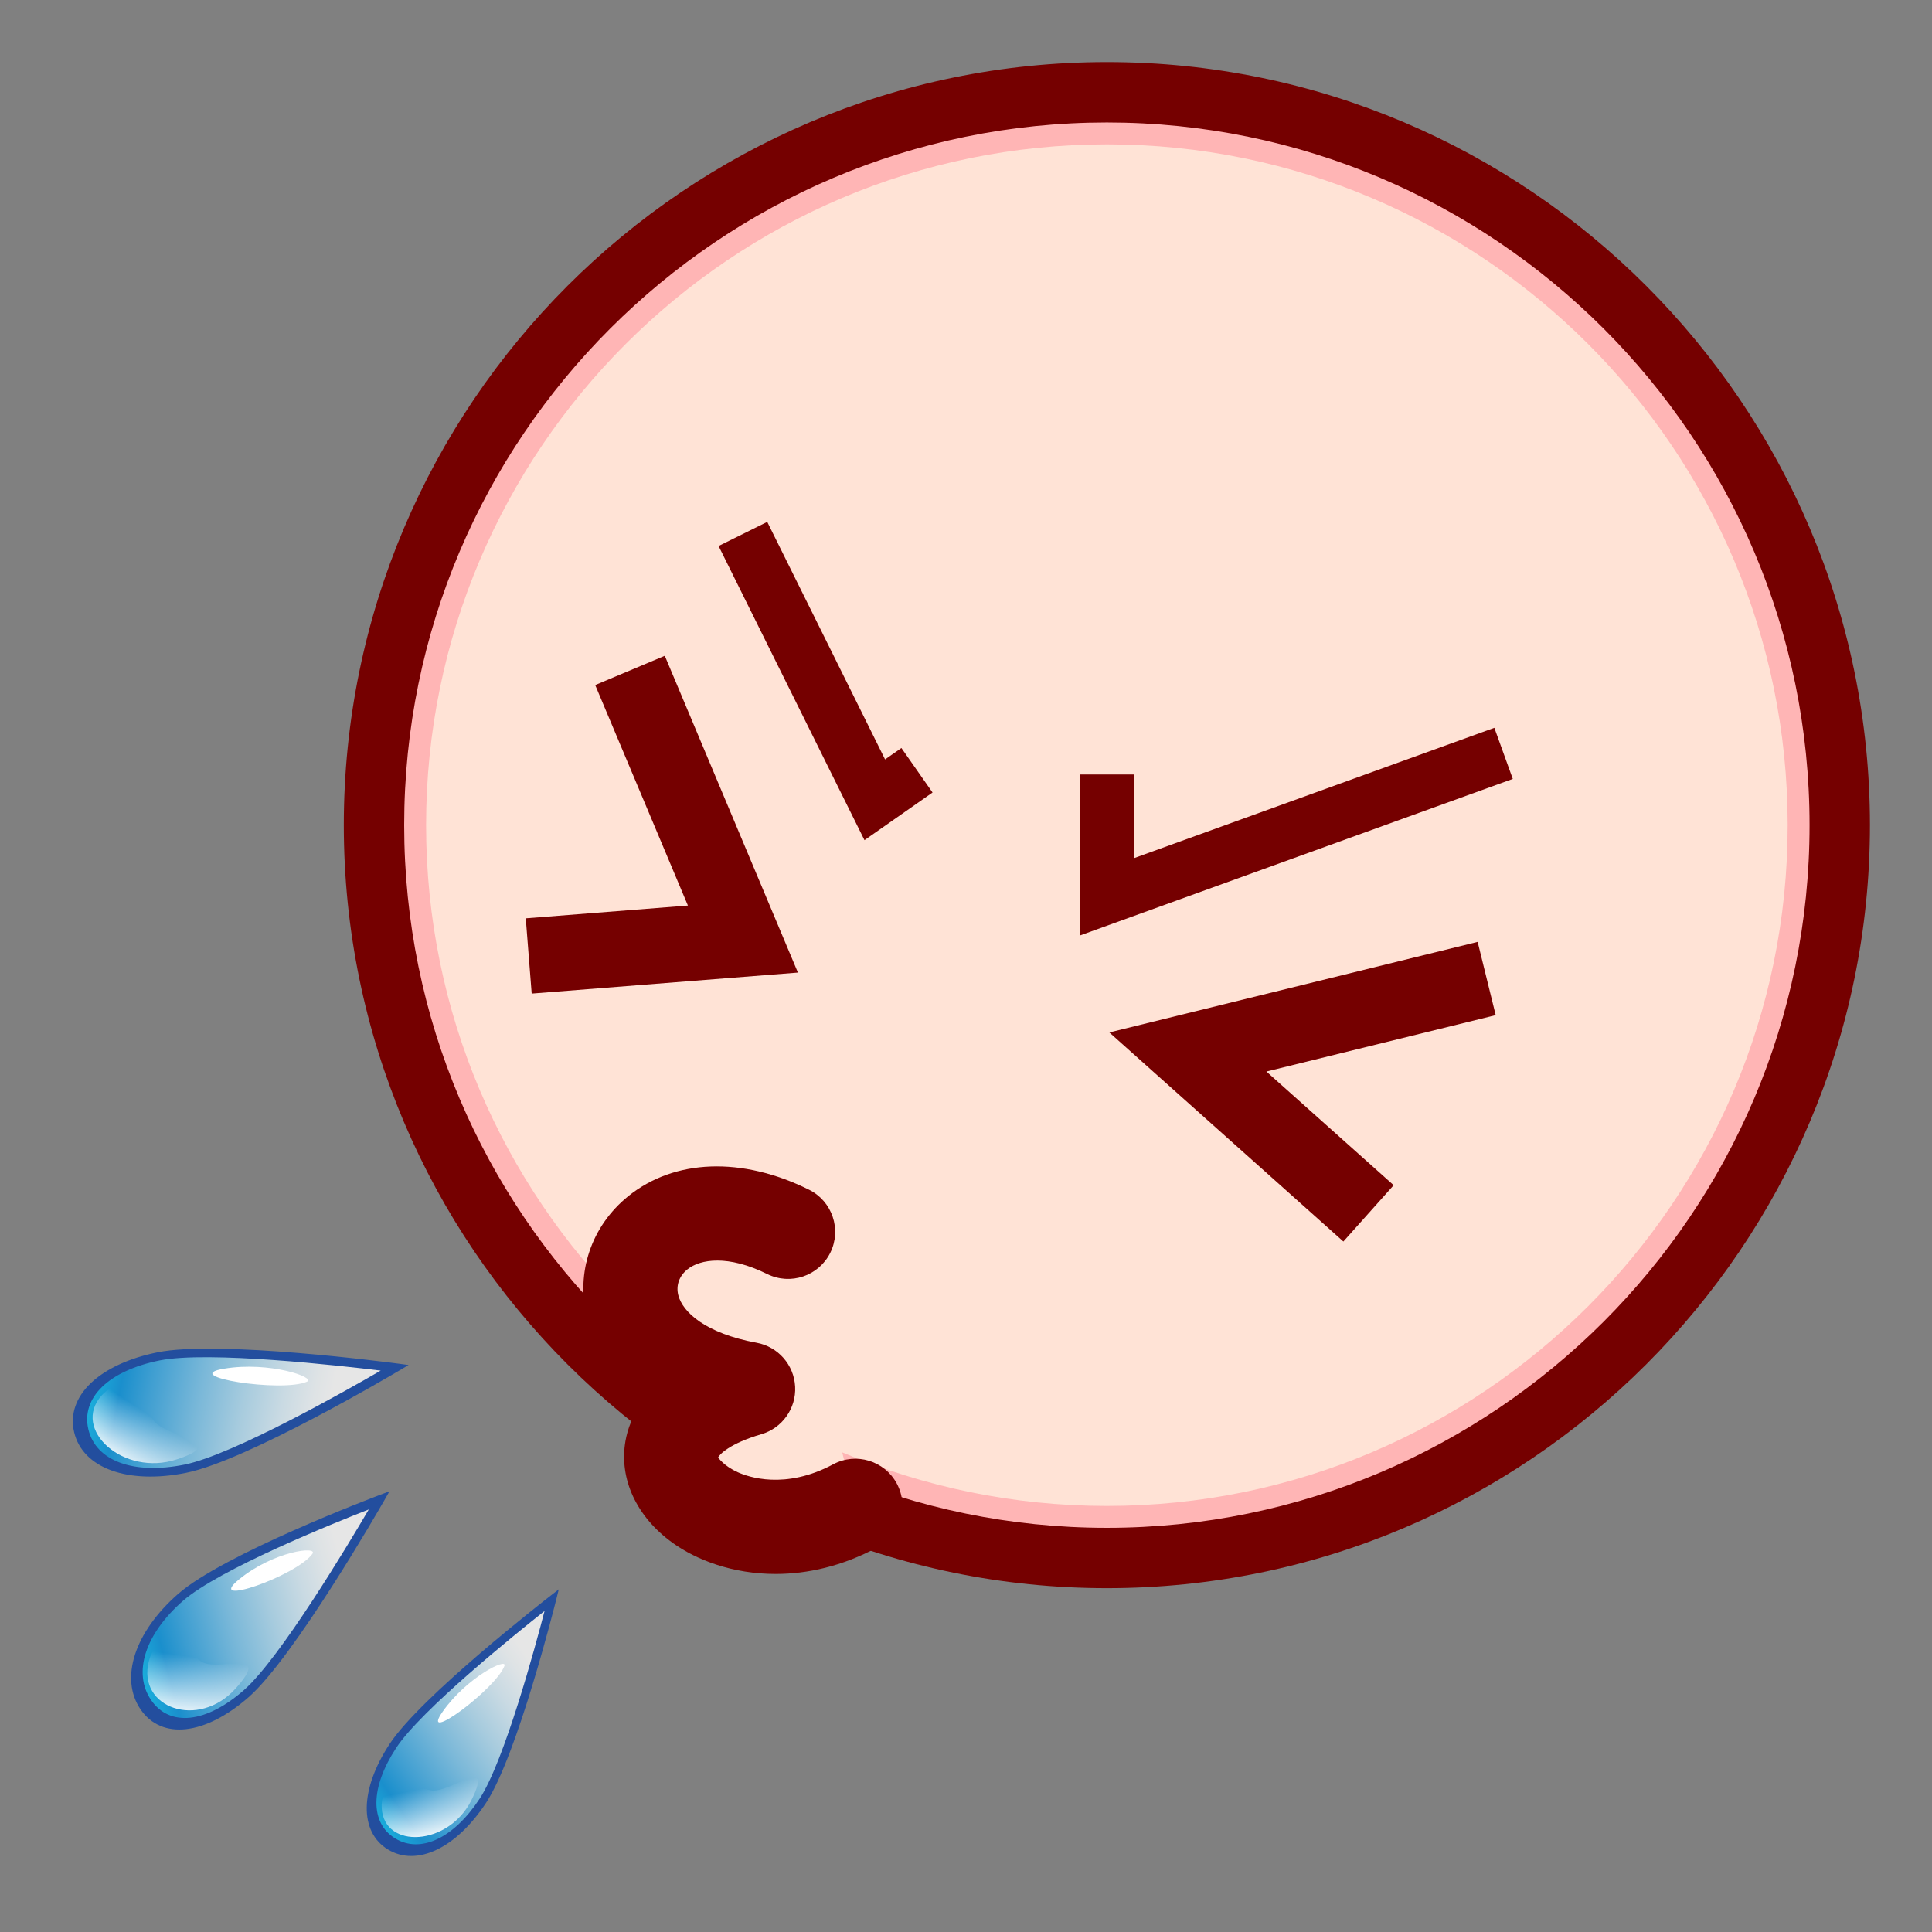 <?xml version="1.0" encoding="utf-8"?>
<!-- Generator: Adobe Illustrator 17.0.0, SVG Export Plug-In . SVG Version: 6.00 Build 0)  -->
<!DOCTYPE svg PUBLIC "-//W3C//DTD SVG 1.1//EN" "http://www.w3.org/Graphics/SVG/1.1/DTD/svg11.dtd">
<svg version="1.1" id="レイヤー_1" xmlns="http://www.w3.org/2000/svg" xmlns:xlink="http://www.w3.org/1999/xlink" x="0px"
	 y="0px" width="64px" height="64px" viewBox="0 0 64 64" style="enable-background:new 0 0 64 64;" xml:space="preserve">
<rect x="0" y="0" width="64" height="64" fill="#808080" stroke="none"/>
<circle style="fill:#FFE3D6;" cx="36" cy="27.333" r="24.278"/>
<path style="fill:#FFB5B5;" d="M36.668,51.886c-13.539,0-24.553-11.014-24.553-24.552
	c0-13.538,11.015-24.552,24.553-24.552c13.537,0,24.551,11.014,24.551,24.552
	C61.219,40.872,50.205,51.886,36.668,51.886z M36.668,4.782
	c-12.436,0-22.553,10.117-22.553,22.552s10.117,22.552,22.553,22.552
	c12.435,0,22.551-10.117,22.551-22.552S49.103,4.782,36.668,4.782z"/>
<path style="fill:#750000;" d="M36.667,52.61c-13.938,0-25.278-11.339-25.278-25.277
	c0-13.938,11.339-25.277,25.278-25.277c13.938,0,25.277,11.339,25.277,25.277
	C61.944,41.271,50.604,52.61,36.667,52.61z M36.667,4.057
	c-12.835,0-23.278,10.442-23.278,23.277c0,12.834,10.442,23.277,23.278,23.277
	c12.835,0,23.277-10.442,23.277-23.277C59.944,14.499,49.502,4.057,36.667,4.057z"/>
<polygon style="fill:#750000;" points="17.613,32.914 17.417,30.421 22.788,29.998 19.717,22.693 
	22.022,21.724 26.432,32.218 "/>
<polygon style="fill:#750000;" points="44.501,41.127 36.748,34.201 48.949,31.201 49.547,33.628 
	41.951,35.496 46.167,39.262 "/>
<polygon style="fill:#750000;" points="28.637,27.832 23.804,18.087 25.416,17.288 29.319,25.157 
	29.86,24.779 30.892,26.253 "/>
<polygon style="fill:#750000;" points="35.767,30.992 35.767,25.656 37.567,25.656 37.567,28.427 
	49.502,24.11 50.113,25.803 "/>
<path style="fill:#FFE3D6;" d="M26.107,40.807c-5.31-2.633-7.868,4.002-1.324,5.207
	c-5.511,1.608-1.044,6.326,3.552,3.869"/>
<path style="fill:#750000;" d="M25.694,52.139c-1.413,0.001-2.619-0.458-3.42-1.036
	c-1.189-0.858-1.771-2.114-1.556-3.359c0.065-0.379,0.232-0.895,0.645-1.424
	c-1.315-0.923-1.764-2.053-1.916-2.647c-0.383-1.508,0.14-3.059,1.364-4.047
	c1.53-1.236,3.768-1.317,5.989-0.215c0.771,0.382,1.086,1.317,0.704,2.089
	c-0.383,0.771-1.319,1.086-2.09,0.704c-1.294-0.64-2.213-0.499-2.644-0.153
	c-0.273,0.221-0.382,0.532-0.301,0.854c0.142,0.557,0.898,1.264,2.596,1.576
	c0.71,0.131,1.238,0.732,1.275,1.454c0.037,0.721-0.427,1.373-1.12,1.576
	c-1.044,0.305-1.393,0.671-1.433,0.774c0.016,0.003,0.168,0.263,0.65,0.483
	c0.339,0.154,1.567,0.594,3.162-0.261c0.758-0.407,1.704-0.12,2.11,0.64
	c0.406,0.76,0.12,1.704-0.64,2.11C27.887,51.891,26.735,52.139,25.694,52.139z"
	/>
<g>
	<g>
		<g>
			
				<linearGradient id="SVGID_1_" gradientUnits="userSpaceOnUse" x1="27.263" y1="55.681" x2="30.565" y2="63.584" gradientTransform="matrix(-0.209 -0.978 -0.978 0.209 70.95 62.423)">
				<stop  offset="0" style="stop-color:#FFFFFF;stop-opacity:0.8"/>
				<stop  offset="0.069" style="stop-color:#F5FBFE;stop-opacity:0.8"/>
				<stop  offset="0.185" style="stop-color:#DBF0FB;stop-opacity:0.8"/>
				<stop  offset="0.333" style="stop-color:#B1DEF5;stop-opacity:0.8"/>
				<stop  offset="0.507" style="stop-color:#77C5EE;stop-opacity:0.8"/>
				<stop  offset="0.702" style="stop-color:#2DA5E5;stop-opacity:0.8"/>
				<stop  offset="0.812" style="stop-color:#0092DF;stop-opacity:0.8"/>
				<stop  offset="1" style="stop-color:#00D5FF;stop-opacity:0.8"/>
			</linearGradient>
			<path style="fill:url(#SVGID_1_);" d="M5.257,44.932c-1.979,0.398-2.809,1.437-2.567,2.465
				c0.243,1.027,1.467,1.654,3.445,1.256c1.978-0.397,6.94-3.343,6.94-3.343
				S7.235,44.534,5.257,44.932z"/>
			<path style="fill:#234E9E;" d="M5.225,44.796c2.02-0.406,7.704,0.342,7.945,0.373
				l0.364,0.049l-0.309,0.184c-0.205,0.121-5.037,2.981-7.057,3.386
				c-1.938,0.39-3.429-0.151-3.712-1.345C2.175,46.25,3.287,45.186,5.225,44.796
				z M5.289,45.066c-1.683,0.338-2.61,1.234-2.362,2.283
				c0.248,1.048,1.495,1.507,3.178,1.169c1.61-0.323,5.388-2.466,6.506-3.115
				C11.301,45.243,6.899,44.743,5.289,45.066z"/>
		</g>
		<path style="fill:#FFFFFF;" d="M7.422,45.34c1.505-0.252,3.061,0.293,2.746,0.431
			C9.328,46.138,5.895,45.594,7.422,45.34z"/>
		
			<linearGradient id="SVGID_2_" gradientUnits="userSpaceOnUse" x1="36.459" y1="60.965" x2="37.873" y2="62.265" gradientTransform="matrix(0.151 0.989 -0.989 0.151 59.823 1.679)">
			<stop  offset="0" style="stop-color:#FFFFFF;stop-opacity:0"/>
			<stop  offset="1" style="stop-color:#FFFFFF"/>
		</linearGradient>
		<path style="fill:url(#SVGID_2_);" d="M3.368,46.226c-1.014,1.121,0.72,2.699,2.489,2.117
			c1.807-0.595-0.42-0.718-0.788-1.315C4.701,46.432,4.103,45.416,3.368,46.226z"
			/>
	</g>
	<g>
		<g>
			
				<linearGradient id="SVGID_3_" gradientUnits="userSpaceOnUse" x1="20.458" y1="57.554" x2="23.544" y2="64.942" gradientTransform="matrix(-0.609 -0.793 -0.793 0.609 69.716 34.028)">
				<stop  offset="0" style="stop-color:#FFFFFF;stop-opacity:0.8"/>
				<stop  offset="0.069" style="stop-color:#F5FBFE;stop-opacity:0.8"/>
				<stop  offset="0.185" style="stop-color:#DBF0FB;stop-opacity:0.8"/>
				<stop  offset="0.333" style="stop-color:#B1DEF5;stop-opacity:0.8"/>
				<stop  offset="0.507" style="stop-color:#77C5EE;stop-opacity:0.8"/>
				<stop  offset="0.702" style="stop-color:#2DA5E5;stop-opacity:0.8"/>
				<stop  offset="0.812" style="stop-color:#0092DF;stop-opacity:0.8"/>
				<stop  offset="1" style="stop-color:#00D5FF;stop-opacity:0.8"/>
			</linearGradient>
			<path style="fill:url(#SVGID_3_);" d="M5.978,52.918c-1.474,1.291-1.75,2.673-1.148,3.553
				c0.602,0.879,1.854,0.923,3.327-0.368c1.473-1.29,4.404-6.404,4.404-6.404
				S7.451,51.628,5.978,52.918z"/>
			<path style="fill:#234E9E;" d="M5.898,52.802c1.504-1.318,6.474-3.201,6.685-3.281
				l0.319-0.12l-0.182,0.319c-0.121,0.211-2.98,5.183-4.483,6.5
				c-1.442,1.264-2.882,1.426-3.581,0.405C3.957,55.601,4.456,54.065,5.898,52.802z
				 M6.057,53.033c-1.253,1.098-1.665,2.386-1.051,3.284
				c0.614,0.897,1.82,0.768,3.073-0.329c1.198-1.05,3.47-4.847,4.137-5.985
				C11.074,50.448,7.255,51.984,6.057,53.033z"/>
		</g>
		<path style="fill:#FFFFFF;" d="M7.919,52.319c1.14-0.933,2.634-1.12,2.428-0.843
			C9.8,52.215,6.762,53.264,7.919,52.319z"/>
		
			<linearGradient id="SVGID_4_" gradientUnits="userSpaceOnUse" x1="43.628" y1="62.135" x2="45.146" y2="63.529" gradientTransform="matrix(0.561 0.828 -0.828 0.561 33.59 -16.058)">
			<stop  offset="0" style="stop-color:#FFFFFF;stop-opacity:0"/>
			<stop  offset="1" style="stop-color:#FFFFFF"/>
		</linearGradient>
		<path style="fill:url(#SVGID_4_);" d="M4.93,55.031c-0.396,1.545,1.649,2.272,2.876,0.901
			c1.255-1.402-0.627-0.5-1.162-0.907C6.107,54.62,5.217,53.913,4.93,55.031z"
			/>
	</g>
	<g>
		<g>
			
				<linearGradient id="SVGID_5_" gradientUnits="userSpaceOnUse" x1="15.848" y1="50.845" x2="18.861" y2="58.057" gradientTransform="matrix(-0.843 -0.539 -0.539 0.843 58.914 21.52)">
				<stop  offset="0" style="stop-color:#FFFFFF;stop-opacity:0.8"/>
				<stop  offset="0.069" style="stop-color:#F5FBFE;stop-opacity:0.8"/>
				<stop  offset="0.185" style="stop-color:#DBF0FB;stop-opacity:0.8"/>
				<stop  offset="0.333" style="stop-color:#B1DEF5;stop-opacity:0.8"/>
				<stop  offset="0.507" style="stop-color:#77C5EE;stop-opacity:0.8"/>
				<stop  offset="0.702" style="stop-color:#2DA5E5;stop-opacity:0.8"/>
				<stop  offset="0.812" style="stop-color:#0092DF;stop-opacity:0.8"/>
				<stop  offset="1" style="stop-color:#00D5FF;stop-opacity:0.8"/>
			</linearGradient>
			<path style="fill:url(#SVGID_5_);" d="M13.016,57.836c-1.011,1.54-0.869,2.745-0.046,3.247
				c0.823,0.501,2.014,0.109,3.025-1.431c1.011-1.539,2.281-6.648,2.281-6.648
				S14.027,56.298,13.016,57.836z"/>
			<path style="fill:#234E9E;" d="M12.907,57.771c1.032-1.572,5.163-4.781,5.338-4.917
				l0.265-0.205l-0.079,0.318c-0.053,0.211-1.296,5.181-2.328,6.752
				c-0.99,1.508-2.297,2.129-3.253,1.547
				C11.895,60.683,11.917,59.278,12.907,57.771z M13.124,57.902
				c-0.86,1.309-0.873,2.486-0.033,2.997c0.839,0.512,1.937-0.004,2.797-1.313
				c0.822-1.252,1.855-5.079,2.151-6.221
				C17.095,54.113,13.946,56.65,13.124,57.902z"/>
		</g>
		<path style="fill:#FFFFFF;" d="M14.669,56.693c0.802-1.138,2.153-1.799,2.041-1.506
			C16.41,55.968,13.855,57.847,14.669,56.693z"/>
		
			<linearGradient id="SVGID_6_" gradientUnits="userSpaceOnUse" x1="47.685" y1="54.976" x2="48.976" y2="56.162" gradientTransform="matrix(0.809 0.587 -0.587 0.809 7.884 -13.259)">
			<stop  offset="0" style="stop-color:#FFFFFF;stop-opacity:0"/>
			<stop  offset="1" style="stop-color:#FFFFFF"/>
		</linearGradient>
		<path style="fill:url(#SVGID_6_);" d="M12.645,59.893c0.077,1.377,2.214,1.264,2.97-0.258
			c0.773-1.555-0.736-0.188-1.358-0.332
			C13.633,59.16,12.59,58.896,12.645,59.893z"/>
	</g>
</g>
<g>
</g>
<g>
</g>
<g>
</g>
<g>
</g>
<g>
</g>
<g>
</g>
</svg>
